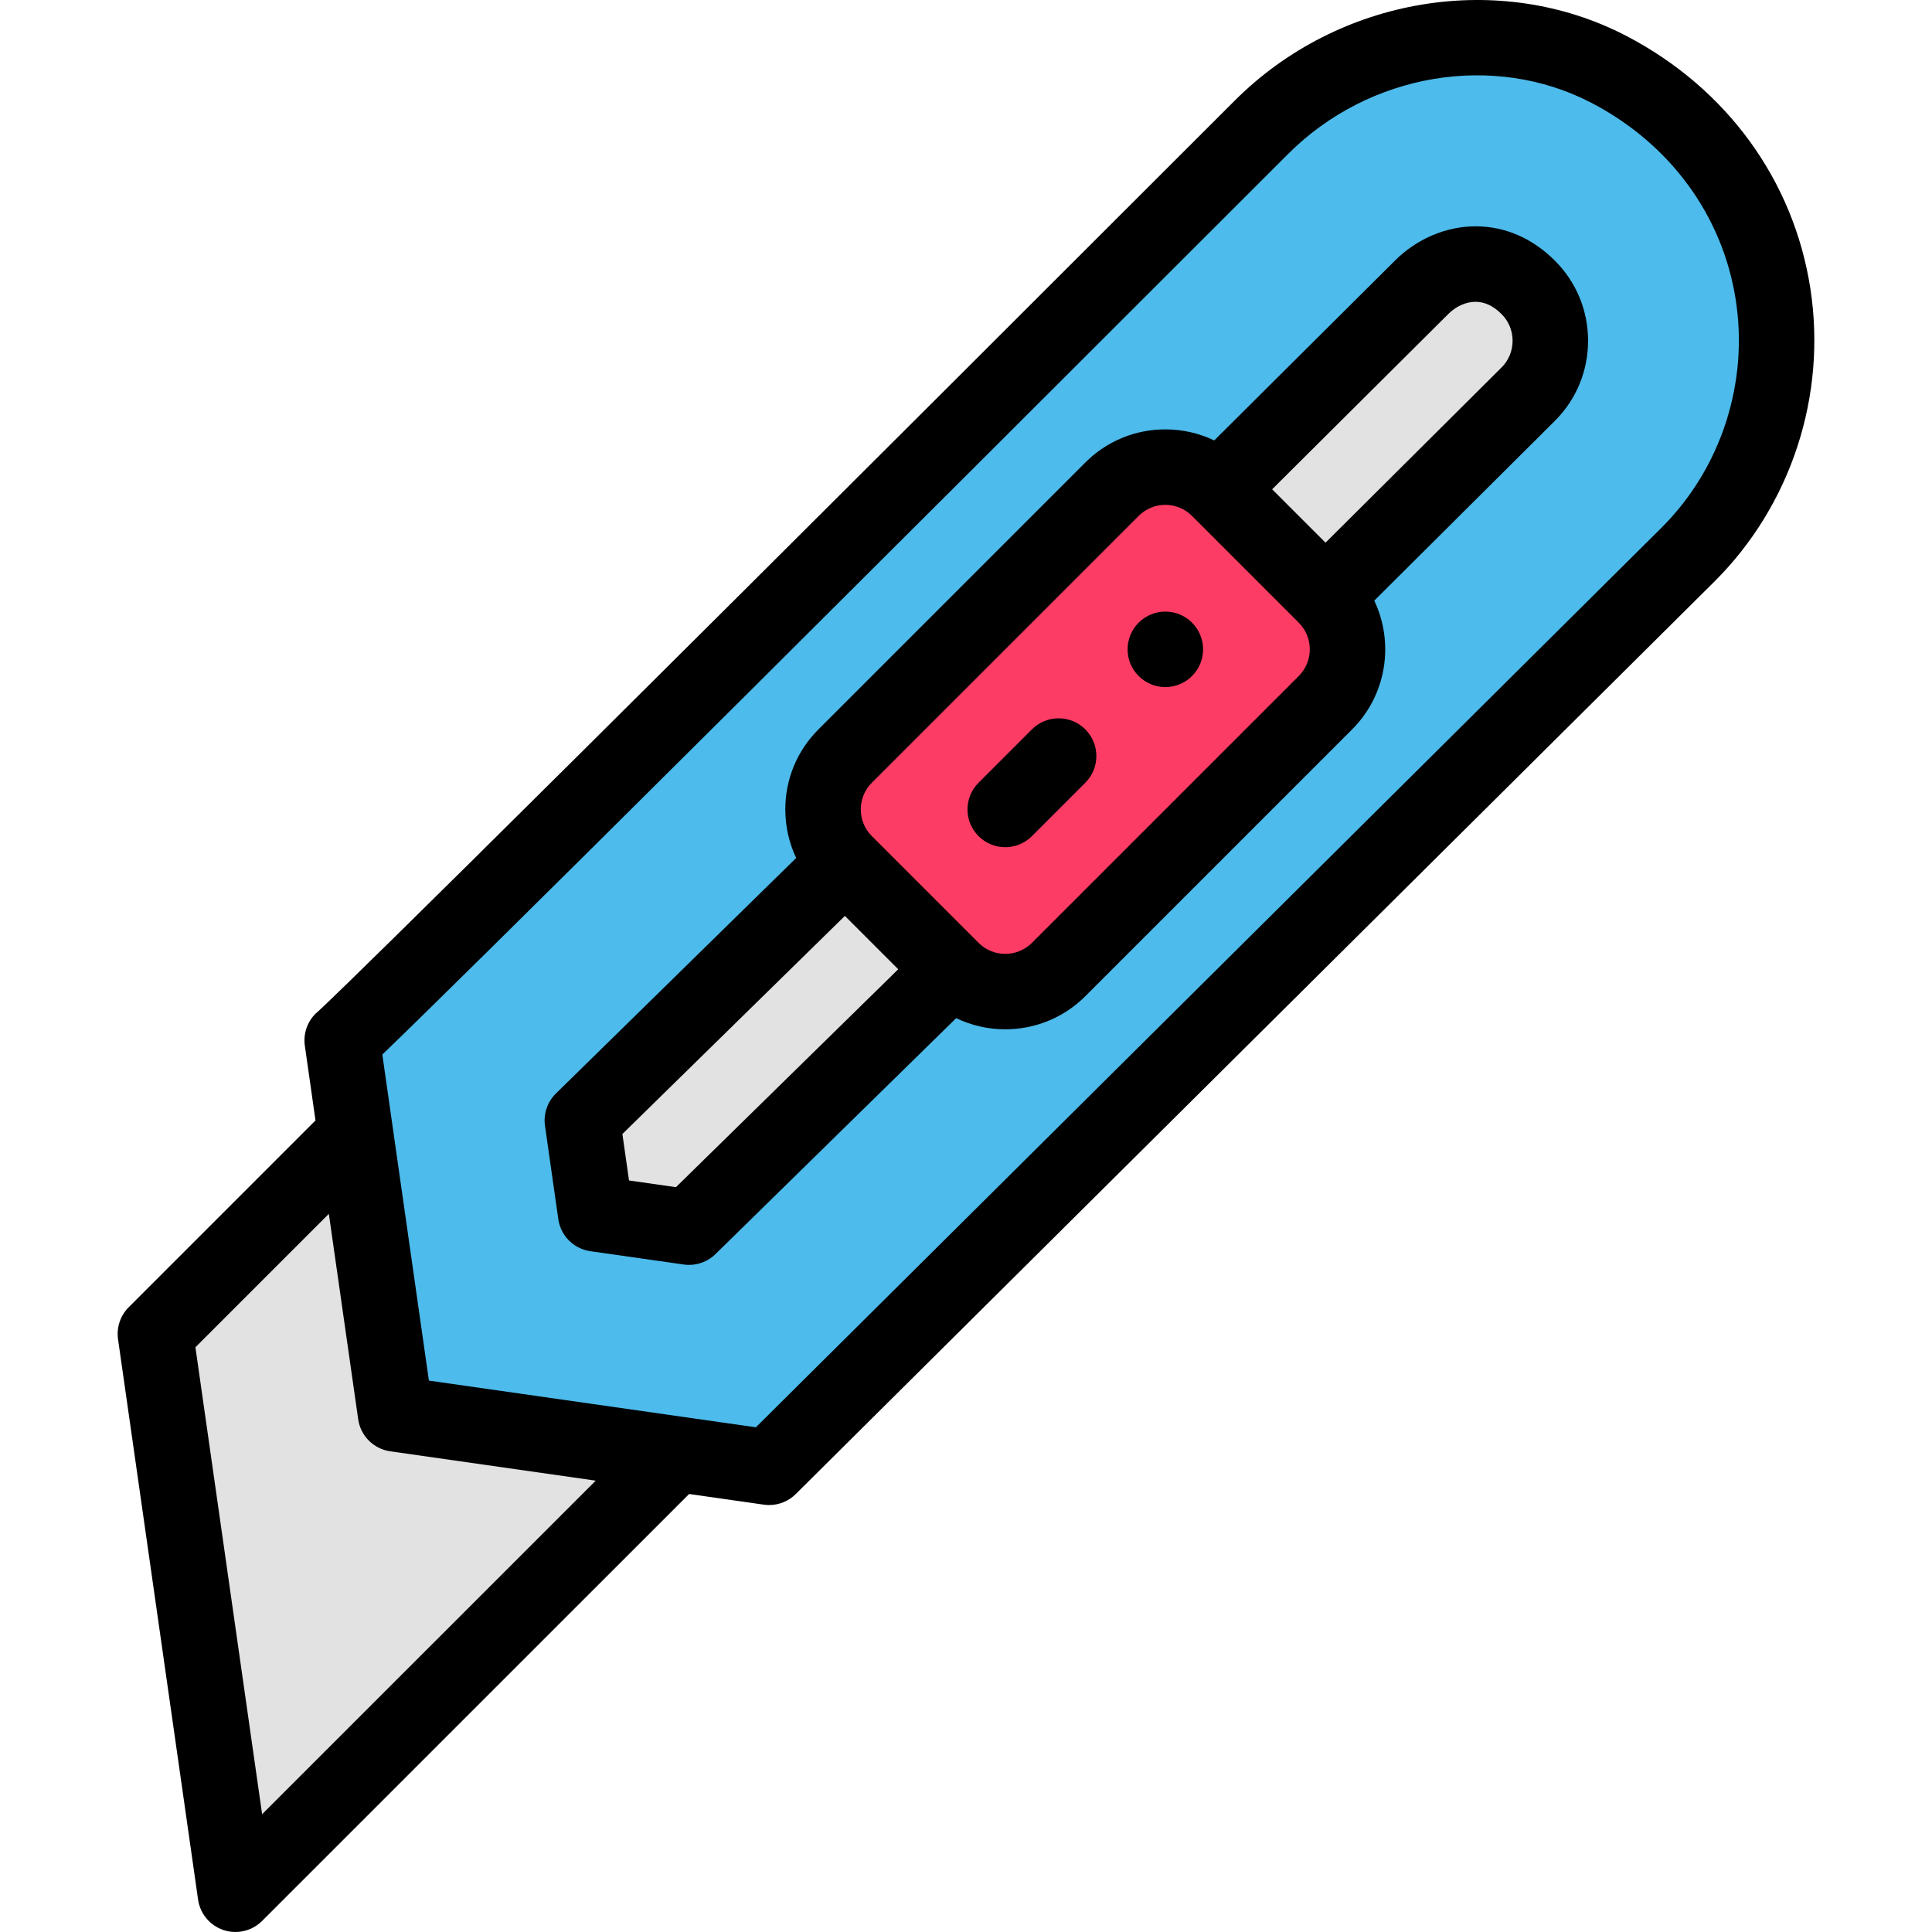 <?xml version="1.0" encoding="iso-8859-1"?>
<!-- Generator: Adobe Illustrator 19.0.0, SVG Export Plug-In . SVG Version: 6.00 Build 0)  -->
<svg version="1.1" id="Capa_1" xmlns="http://www.w3.org/2000/svg" xmlns:xlink="http://www.w3.org/1999/xlink" x="0px" y="0px"
	 viewBox="0 0 512 512" style="enable-background:new 0 0 512 512;" xml:space="preserve">
<path style="fill:#4DBBEB;" d="M426.344,18.371c51.163,26.622,58.193,91.405,21.091,128.507L203.832,388.852l-24.741-3.53
	l-74.264-10.611l-10.611-74.244l-3.53-24.751c0,0,1.41,0.21,243.604-241.984C357.531,10.491,395.243,2.2,426.344,18.371z"/>
<path style="fill:#E2E2E2;" d="M405.003,76.165c7.8,7.79,7.8,20.481,0,28.282l-53.743,53.493l-28.292-28.292l53.753-53.483
	C383.872,69.004,395.743,66.894,405.003,76.165z"/>
<path style="fill:#FD3C65;" d="M351.26,157.939c7.81,7.81,7.81,20.471,0,28.282l-70.714,70.714c-7.81,7.81-20.481,7.81-28.292,0
	l-28.282-28.282c-7.81-7.81-7.81-20.481,0-28.292l70.714-70.714c7.81-7.81,20.471-7.81,28.282,0L351.26,157.939z"/>
<g>
	<polygon style="fill:#E2E2E2;" points="252.255,256.935 182.611,325.209 157.859,321.678 154.329,296.927 223.973,228.653 	"/>
	<path style="fill:#E2E2E2;" d="M179.09,385.322L62.394,501.999L41.183,353.5c0,0,39.782-39.782,53.033-53.033l10.611,74.244
		L179.09,385.322z"/>
</g>
<path d="M273.475,193.29l-14.151,14.151c-3.905,3.905-3.905,10.238,0,14.143c1.953,1.953,4.512,2.929,7.071,2.929
	s5.118-0.977,7.071-2.929l14.151-14.151c3.905-3.905,3.905-10.238,0-14.143C283.713,189.386,277.383,189.385,273.475,193.29z"/>
<path d="M479.773,76.509c-4.427-28.748-22.219-53.171-48.816-67.011C397.421-7.937,354.759-0.881,327.217,26.661
	C107.818,246.06,86.384,266.157,84.394,267.942c-0.263,0.212-0.517,0.439-0.759,0.68c-2.239,2.226-3.296,5.379-2.85,8.505
	l2.824,19.802L34.11,346.429c-2.226,2.226-3.273,5.37-2.828,8.485l21.211,148.498c0.535,3.75,3.144,6.875,6.736,8.073
	c1.037,0.345,2.104,0.514,3.162,0.514c2.609,0,5.166-1.023,7.071-2.929l113.164-113.144l19.79,2.826
	c0.471,0.067,0.943,0.1,1.413,0.1c2.621,0,5.16-1.031,7.046-2.905L454.506,153.95C474.688,133.769,484.134,104.819,479.773,76.509z
	 M86.794,266.503c-0.816,0.345-1.59,0.799-2.296,1.355C85.112,267.36,85.891,266.881,86.794,266.503z M69.465,480.786
	l-17.676-123.75l35.356-35.355l7.78,54.445c0.629,4.399,4.086,7.856,8.485,8.485l54.465,7.779L69.465,480.786z M440.388,139.783
	L200.315,378.249l-86.651-12.376l-12.344-86.411c0.099-0.095,0.197-0.19,0.299-0.288c5.229-5.026,14.336-13.945,27.068-26.509
	c27.955-27.585,87.543-86.732,212.672-211.861c21.439-21.441,54.49-27.016,80.367-13.561c20.88,10.864,34.832,29.931,38.278,52.311
	C463.4,101.59,456.057,124.114,440.388,139.783z"/>
<path d="M391.029,59.978c-0.001,0-0.002,0-0.003,0c-7.801,0.001-15.594,3.325-21.358,9.099l-47.884,47.643
	c-3.994-1.915-8.396-2.929-12.957-2.929c-8.013,0-15.546,3.121-21.212,8.786l-70.714,70.714c-5.666,5.666-8.786,13.202-8.786,21.217
	c0,4.524,0.995,8.896,2.88,12.865l-63.667,62.414c-2.272,2.228-3.349,5.403-2.899,8.553l3.53,24.751
	c0.627,4.401,4.086,7.86,8.487,8.488l24.751,3.53c0.472,0.067,0.943,0.1,1.413,0.1c2.599,0,5.117-1.014,6.999-2.859l63.783-62.527
	c4.098,1.967,8.55,2.957,13.008,2.957c7.683,0,15.368-2.925,21.218-8.773l70.714-70.714c9.212-9.213,11.163-22.973,5.863-34.118
	l47.879-47.656c5.661-5.661,8.779-13.197,8.779-21.216c0-8.022-3.12-15.556-8.775-21.205
	C406.118,63.131,398.84,59.978,391.029,59.978z M179.134,314.612l-12.436-1.774l-1.756-12.313l58.959-57.799l14.139,14.139
	L179.134,314.612z M344.189,179.149l-70.713,70.714c-3.901,3.899-10.248,3.901-14.149,0l-28.282-28.282
	c-1.889-1.889-2.929-4.401-2.929-7.074s1.04-5.185,2.929-7.074l70.714-70.714c1.889-1.888,4.398-2.928,7.068-2.928
	s5.181,1.04,7.069,2.929l28.271,28.271c0.001,0.002,0.003,0.003,0.004,0.005c0.002,0.002,0.004,0.003,0.005,0.005l0.011,0.011
	C348.086,168.909,348.086,175.252,344.189,179.149z M397.948,97.359l-46.671,46.454l-14.147-14.147l46.669-46.435
	c2.063-2.067,4.698-3.252,7.229-3.252c2.421,0,4.742,1.094,6.907,3.263c1.881,1.878,2.917,4.386,2.917,7.06
	C400.853,92.98,399.816,95.491,397.948,97.359z"/>
<path d="M301.757,165.01c-3.91,3.9-3.91,10.241,0,14.141c3.91,3.91,10.241,3.91,14.141,0c3.91-3.9,3.91-10.241,0-14.141
	C311.998,161.099,305.668,161.099,301.757,165.01z"/>
<g>
</g>
<g>
</g>
<g>
</g>
<g>
</g>
<g>
</g>
<g>
</g>
<g>
</g>
<g>
</g>
<g>
</g>
<g>
</g>
<g>
</g>
<g>
</g>
<g>
</g>
<g>
</g>
<g>
</g>
</svg>
